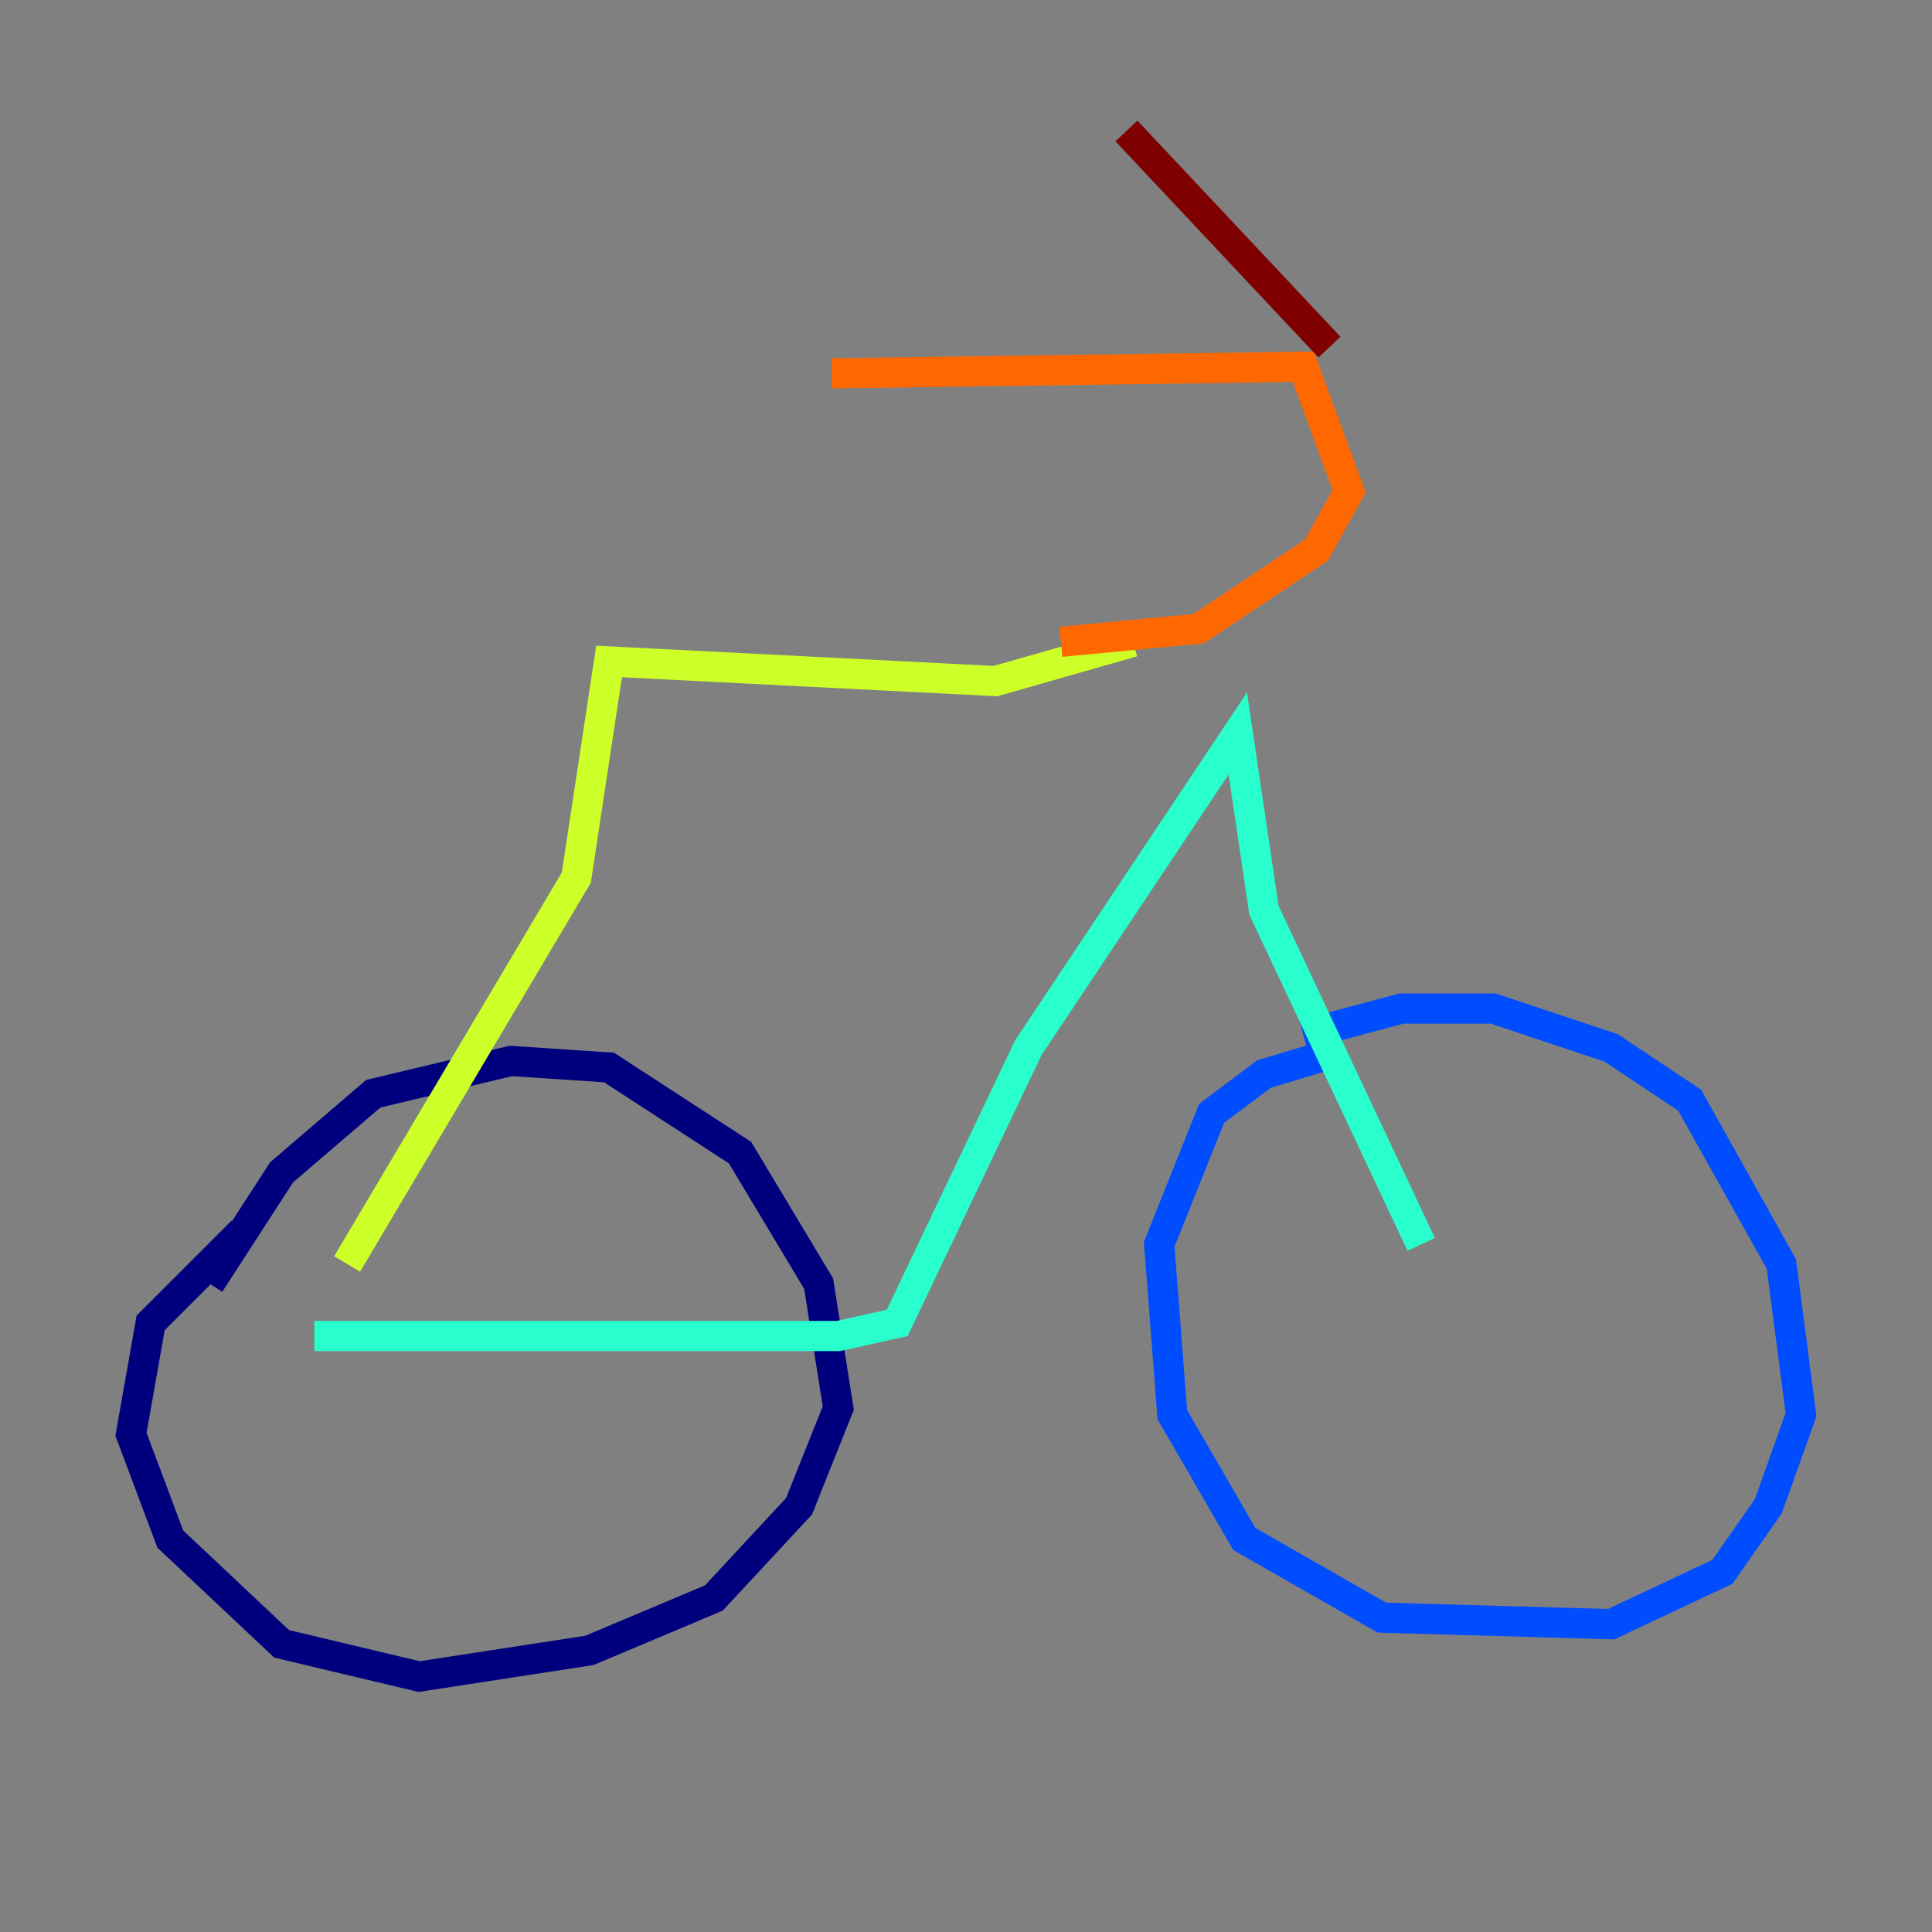 <?xml version="1.0" encoding="utf-8" ?>
<svg baseProfile="tiny" height="128" version="1.2" viewBox="0,0,128,128" width="128" xmlns="http://www.w3.org/2000/svg" xmlns:ev="http://www.w3.org/2001/xml-events" xmlns:xlink="http://www.w3.org/1999/xlink"><rect x="0" y="0" width="128" height="128" fill="#808080" stroke="none"/><defs /><polyline fill="none" points="13.885,85.044 18.658,77.668 24.732,72.461 33.844,70.291 40.352,70.725 49.031,76.366 54.237,85.044 55.539,93.288 52.936,99.797 47.295,105.871 39.051,109.342 27.77,111.078 18.658,108.909 11.281,101.966 8.678,95.024 9.98,87.647 16.054,81.573" stroke="#00007f" stroke-width="2" /><polyline fill="none" points="86.346,68.556 92.854,66.82 98.929,66.82 106.739,69.424 111.946,72.895 118.02,83.742 119.322,93.722 117.153,99.797 114.115,104.136 106.739,107.607 91.552,107.173 82.441,101.966 77.668,93.722 76.8,82.441 80.271,73.763 83.742,71.159 88.081,69.858" stroke="#004cff" stroke-width="2" /><polyline fill="none" points="20.827,88.515 55.539,88.515 59.444,87.647 68.122,69.424 82.007,48.597 83.742,60.312 94.156,82.441" stroke="#29ffcd" stroke-width="2" /><polyline fill="none" points="75.064,42.522 65.953,45.125 40.352,43.824 38.183,58.142 22.997,83.742" stroke="#cdff29" stroke-width="2" /><polyline fill="none" points="70.291,42.522 79.403,41.654 87.214,36.447 89.383,32.542 86.346,24.298 55.105,24.732" stroke="#ff6700" stroke-width="2" /><polyline fill="none" points="88.081,22.997 74.63,8.678" stroke="#7f0000" stroke-width="2" /></svg>